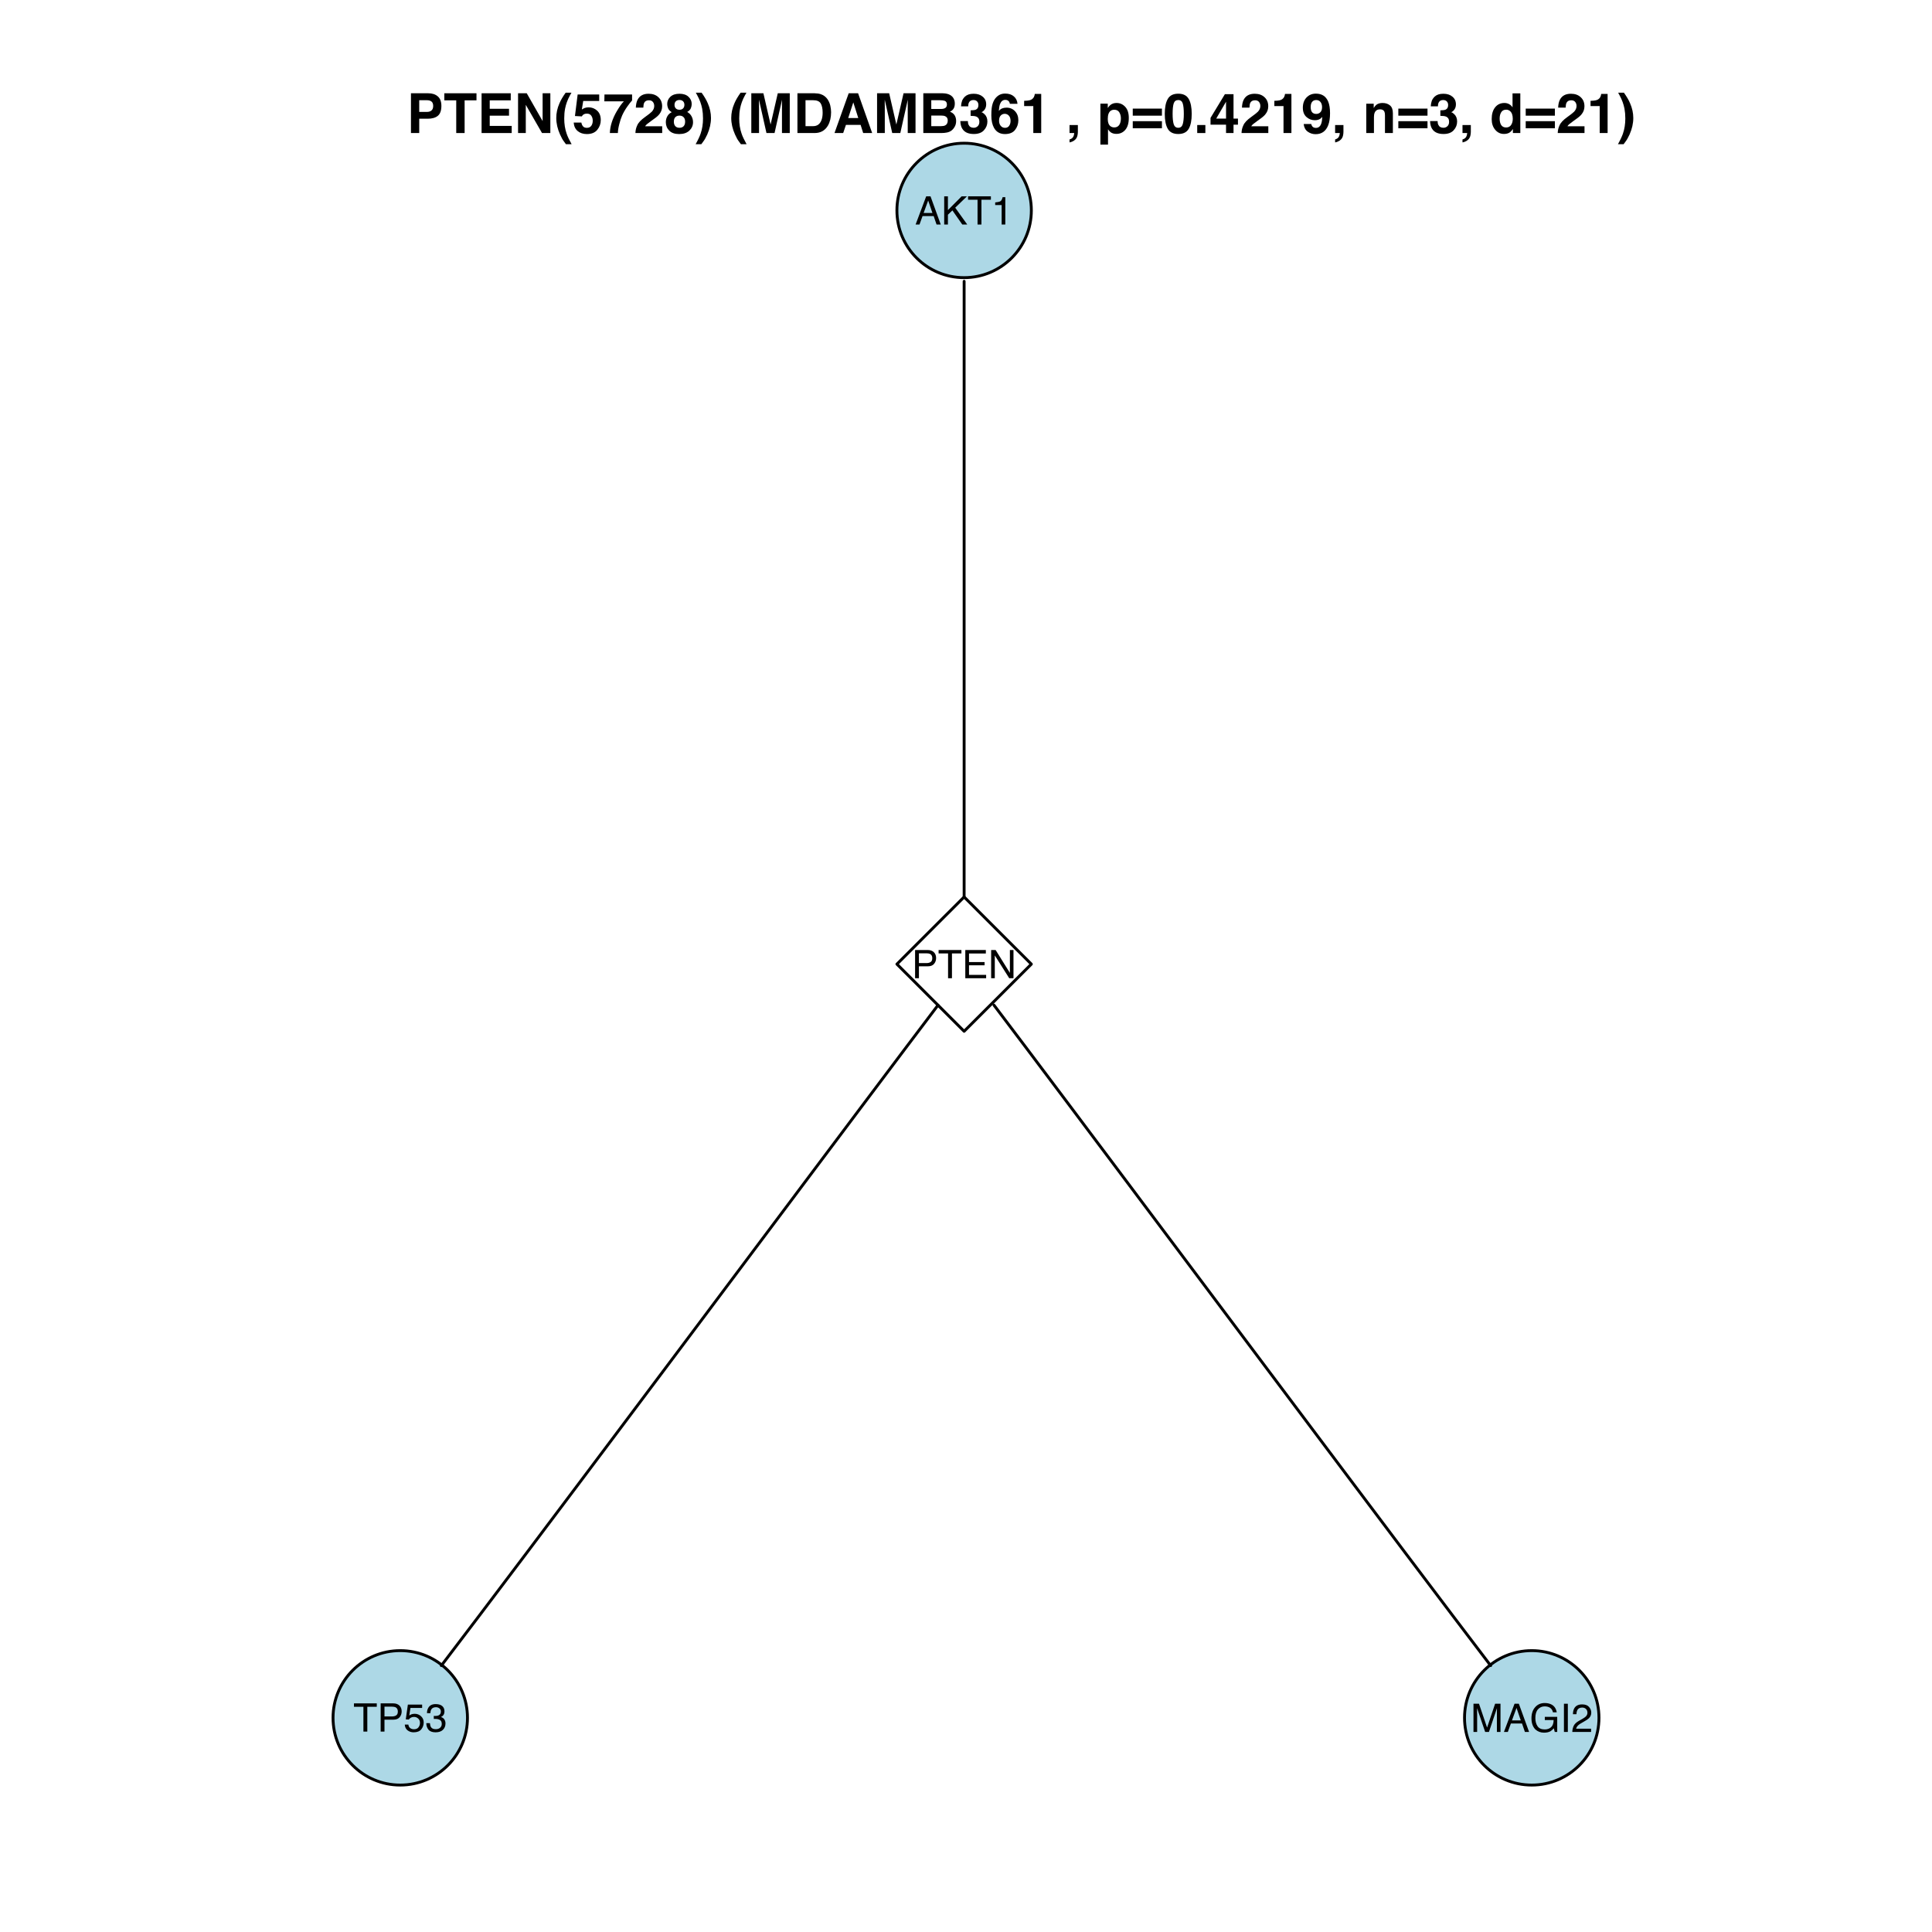 <?xml version="1.0" encoding="UTF-8"?>
<svg xmlns="http://www.w3.org/2000/svg" xmlns:xlink="http://www.w3.org/1999/xlink" width="504pt" height="504pt" viewBox="0 0 504 504" version="1.1">
<defs>
<g>
<symbol overflow="visible" id="glyph0-0">
<path style="stroke:none;" d="M 0.328 0 L 0.328 -7.359 L 6.172 -7.359 L 6.172 0 Z M 5.25 -0.922 L 5.25 -6.438 L 1.25 -6.438 L 1.25 -0.922 Z "/>
</symbol>
<symbol overflow="visible" id="glyph0-1">
<path style="stroke:none;" d="M 4.547 -3.016 L 3.438 -6.266 L 2.25 -3.016 Z M 2.922 -7.359 L 4.047 -7.359 L 6.719 0 L 5.625 0 L 4.875 -2.203 L 1.969 -2.203 L 1.172 0 L 0.156 0 Z M 3.438 -7.359 Z "/>
</symbol>
<symbol overflow="visible" id="glyph0-2">
<path style="stroke:none;" d="M 0.781 -7.359 L 1.75 -7.359 L 1.75 -3.766 L 5.328 -7.359 L 6.719 -7.359 L 3.656 -4.391 L 6.797 0 L 5.5 0 L 2.922 -3.688 L 1.75 -2.562 L 1.75 0 L 0.781 0 Z "/>
</symbol>
<symbol overflow="visible" id="glyph0-3">
<path style="stroke:none;" d="M 6.125 -7.359 L 6.125 -6.469 L 3.656 -6.469 L 3.656 0 L 2.641 0 L 2.641 -6.469 L 0.172 -6.469 L 0.172 -7.359 Z "/>
</symbol>
<symbol overflow="visible" id="glyph0-4">
<path style="stroke:none;" d="M 0.984 -5.078 L 0.984 -5.766 C 1.629 -5.828 2.082 -5.93 2.344 -6.078 C 2.602 -6.234 2.797 -6.586 2.922 -7.141 L 3.625 -7.141 L 3.625 0 L 2.672 0 L 2.672 -5.078 Z "/>
</symbol>
<symbol overflow="visible" id="glyph0-5">
<path style="stroke:none;" d="M 0.875 -7.359 L 4.188 -7.359 C 4.844 -7.359 5.367 -7.172 5.766 -6.797 C 6.16 -6.43 6.359 -5.914 6.359 -5.25 C 6.359 -4.676 6.18 -4.176 5.828 -3.75 C 5.473 -3.32 4.926 -3.109 4.188 -3.109 L 1.875 -3.109 L 1.875 0 L 0.875 0 Z M 5.359 -5.234 C 5.359 -5.773 5.16 -6.145 4.766 -6.344 C 4.535 -6.445 4.234 -6.5 3.859 -6.5 L 1.875 -6.5 L 1.875 -3.953 L 3.859 -3.953 C 4.305 -3.953 4.664 -4.047 4.938 -4.234 C 5.219 -4.422 5.359 -4.754 5.359 -5.234 Z "/>
</symbol>
<symbol overflow="visible" id="glyph0-6">
<path style="stroke:none;" d="M 0.875 -7.359 L 6.234 -7.359 L 6.234 -6.453 L 1.844 -6.453 L 1.844 -4.219 L 5.906 -4.219 L 5.906 -3.375 L 1.844 -3.375 L 1.844 -0.875 L 6.312 -0.875 L 6.312 0 L 0.875 0 Z M 3.594 -7.359 Z "/>
</symbol>
<symbol overflow="visible" id="glyph0-7">
<path style="stroke:none;" d="M 0.781 -7.359 L 1.953 -7.359 L 5.672 -1.391 L 5.672 -7.359 L 6.609 -7.359 L 6.609 0 L 5.5 0 L 1.734 -5.953 L 1.734 0 L 0.781 0 Z M 3.641 -7.359 Z "/>
</symbol>
<symbol overflow="visible" id="glyph0-8">
<path style="stroke:none;" d="M 1.266 -1.828 C 1.328 -1.316 1.566 -0.961 1.984 -0.766 C 2.191 -0.66 2.438 -0.609 2.719 -0.609 C 3.258 -0.609 3.656 -0.773 3.906 -1.109 C 4.164 -1.453 4.297 -1.832 4.297 -2.25 C 4.297 -2.75 4.141 -3.133 3.828 -3.406 C 3.523 -3.688 3.16 -3.828 2.734 -3.828 C 2.422 -3.828 2.156 -3.766 1.938 -3.641 C 1.719 -3.523 1.531 -3.359 1.375 -3.141 L 0.594 -3.188 L 1.141 -7.047 L 4.859 -7.047 L 4.859 -6.172 L 1.812 -6.172 L 1.5 -4.188 C 1.664 -4.312 1.828 -4.406 1.984 -4.469 C 2.242 -4.582 2.551 -4.641 2.906 -4.641 C 3.562 -4.641 4.117 -4.426 4.578 -4 C 5.035 -3.57 5.266 -3.035 5.266 -2.391 C 5.266 -1.711 5.055 -1.113 4.641 -0.594 C 4.223 -0.07 3.551 0.188 2.625 0.188 C 2.039 0.188 1.523 0.02 1.078 -0.312 C 0.629 -0.645 0.379 -1.148 0.328 -1.828 Z "/>
</symbol>
<symbol overflow="visible" id="glyph0-9">
<path style="stroke:none;" d="M 2.656 0.188 C 1.812 0.188 1.195 -0.039 0.812 -0.5 C 0.438 -0.969 0.25 -1.535 0.25 -2.203 L 1.188 -2.203 C 1.227 -1.734 1.316 -1.395 1.453 -1.188 C 1.68 -0.812 2.102 -0.625 2.719 -0.625 C 3.188 -0.625 3.562 -0.75 3.844 -1 C 4.133 -1.258 4.281 -1.586 4.281 -1.984 C 4.281 -2.484 4.129 -2.828 3.828 -3.016 C 3.523 -3.211 3.109 -3.312 2.578 -3.312 C 2.516 -3.312 2.453 -3.312 2.391 -3.312 C 2.328 -3.312 2.266 -3.312 2.203 -3.312 L 2.203 -4.109 C 2.297 -4.098 2.375 -4.086 2.438 -4.078 C 2.5 -4.078 2.566 -4.078 2.641 -4.078 C 2.973 -4.078 3.25 -4.129 3.469 -4.234 C 3.852 -4.422 4.047 -4.754 4.047 -5.234 C 4.047 -5.598 3.914 -5.875 3.656 -6.062 C 3.406 -6.258 3.113 -6.359 2.781 -6.359 C 2.176 -6.359 1.758 -6.156 1.531 -5.75 C 1.406 -5.531 1.332 -5.219 1.312 -4.812 L 0.422 -4.812 C 0.422 -5.344 0.531 -5.797 0.75 -6.172 C 1.113 -6.836 1.758 -7.172 2.688 -7.172 C 3.414 -7.172 3.977 -7.008 4.375 -6.688 C 4.781 -6.363 4.984 -5.895 4.984 -5.281 C 4.984 -4.832 4.863 -4.473 4.625 -4.203 C 4.477 -4.035 4.285 -3.898 4.047 -3.797 C 4.43 -3.703 4.727 -3.504 4.938 -3.203 C 5.145 -2.91 5.25 -2.551 5.25 -2.125 C 5.25 -1.438 5.023 -0.879 4.578 -0.453 C 4.129 -0.023 3.488 0.188 2.656 0.188 Z "/>
</symbol>
<symbol overflow="visible" id="glyph0-10">
<path style="stroke:none;" d="M 0.75 -7.359 L 2.188 -7.359 L 4.297 -1.141 L 6.391 -7.359 L 7.797 -7.359 L 7.797 0 L 6.859 0 L 6.859 -4.344 C 6.859 -4.488 6.859 -4.734 6.859 -5.078 C 6.867 -5.43 6.875 -5.805 6.875 -6.203 L 4.781 0 L 3.797 0 L 1.688 -6.203 L 1.688 -5.969 C 1.688 -5.789 1.688 -5.516 1.688 -5.141 C 1.695 -4.773 1.703 -4.508 1.703 -4.344 L 1.703 0 L 0.75 0 Z "/>
</symbol>
<symbol overflow="visible" id="glyph0-11">
<path style="stroke:none;" d="M 3.953 -7.547 C 4.648 -7.547 5.25 -7.41 5.75 -7.141 C 6.477 -6.754 6.926 -6.082 7.094 -5.125 L 6.109 -5.125 C 5.984 -5.664 5.734 -6.055 5.359 -6.297 C 4.984 -6.547 4.508 -6.672 3.938 -6.672 C 3.25 -6.672 2.672 -6.414 2.203 -5.906 C 1.742 -5.395 1.516 -4.633 1.516 -3.625 C 1.516 -2.75 1.707 -2.035 2.094 -1.484 C 2.477 -0.93 3.102 -0.656 3.969 -0.656 C 4.633 -0.656 5.18 -0.848 5.609 -1.234 C 6.047 -1.617 6.27 -2.242 6.281 -3.109 L 3.984 -3.109 L 3.984 -3.938 L 7.219 -3.938 L 7.219 0 L 6.578 0 L 6.328 -0.953 C 5.992 -0.578 5.695 -0.316 5.438 -0.172 C 5 0.066 4.441 0.188 3.766 0.188 C 2.898 0.188 2.148 -0.094 1.516 -0.656 C 0.836 -1.363 0.5 -2.332 0.5 -3.562 C 0.5 -4.789 0.832 -5.77 1.5 -6.5 C 2.133 -7.195 2.953 -7.547 3.953 -7.547 Z M 3.797 -7.547 Z "/>
</symbol>
<symbol overflow="visible" id="glyph0-12">
<path style="stroke:none;" d="M 1 -7.359 L 2.016 -7.359 L 2.016 0 L 1 0 Z "/>
</symbol>
<symbol overflow="visible" id="glyph0-13">
<path style="stroke:none;" d="M 0.328 0 C 0.359 -0.613 0.484 -1.148 0.703 -1.609 C 0.922 -2.066 1.352 -2.484 2 -2.859 L 2.969 -3.406 C 3.395 -3.656 3.695 -3.867 3.875 -4.047 C 4.145 -4.328 4.281 -4.645 4.281 -5 C 4.281 -5.414 4.156 -5.742 3.906 -5.984 C 3.656 -6.234 3.32 -6.359 2.906 -6.359 C 2.289 -6.359 1.863 -6.129 1.625 -5.672 C 1.5 -5.422 1.426 -5.07 1.406 -4.625 L 0.5 -4.625 C 0.508 -5.25 0.625 -5.758 0.844 -6.156 C 1.227 -6.844 1.914 -7.188 2.906 -7.188 C 3.727 -7.188 4.328 -6.961 4.703 -6.516 C 5.086 -6.078 5.281 -5.586 5.281 -5.047 C 5.281 -4.473 5.078 -3.984 4.672 -3.578 C 4.43 -3.336 4.008 -3.051 3.406 -2.719 L 2.734 -2.328 C 2.398 -2.148 2.141 -1.977 1.953 -1.812 C 1.617 -1.52 1.41 -1.195 1.328 -0.844 L 5.234 -0.844 L 5.234 0 Z "/>
</symbol>
<symbol overflow="visible" id="glyph1-0">
<path style="stroke:none;" d="M 1.078 0 L 1.078 -10.375 L 9.438 -10.375 L 9.438 0 Z M 8.141 -1.297 L 8.141 -9.078 L 2.375 -9.078 L 2.375 -1.297 Z "/>
</symbol>
<symbol overflow="visible" id="glyph1-1">
<path style="stroke:none;" d="M 6.938 -7.062 C 6.938 -7.602 6.789 -7.988 6.5 -8.219 C 6.219 -8.445 5.82 -8.562 5.312 -8.562 L 3.297 -8.562 L 3.297 -5.516 L 5.312 -5.516 C 5.82 -5.516 6.219 -5.641 6.5 -5.891 C 6.789 -6.141 6.938 -6.531 6.938 -7.062 Z M 9.078 -7.078 C 9.078 -5.859 8.766 -4.992 8.141 -4.484 C 7.523 -3.984 6.645 -3.734 5.5 -3.734 L 3.297 -3.734 L 3.297 0 L 1.141 0 L 1.141 -10.375 L 5.656 -10.375 C 6.695 -10.375 7.523 -10.102 8.141 -9.562 C 8.766 -9.031 9.078 -8.203 9.078 -7.078 Z "/>
</symbol>
<symbol overflow="visible" id="glyph1-2">
<path style="stroke:none;" d="M 8.625 -10.375 L 8.625 -8.531 L 5.531 -8.531 L 5.531 0 L 3.344 0 L 3.344 -8.531 L 0.234 -8.531 L 0.234 -10.375 Z "/>
</symbol>
<symbol overflow="visible" id="glyph1-3">
<path style="stroke:none;" d="M 8.766 -8.531 L 3.281 -8.531 L 3.281 -6.328 L 8.312 -6.328 L 8.312 -4.531 L 3.281 -4.531 L 3.281 -1.859 L 9.016 -1.859 L 9.016 0 L 1.156 0 L 1.156 -10.375 L 8.766 -10.375 Z "/>
</symbol>
<symbol overflow="visible" id="glyph1-4">
<path style="stroke:none;" d="M 1.062 -10.375 L 3.328 -10.375 L 7.469 -3.125 L 7.469 -10.375 L 9.484 -10.375 L 9.484 0 L 7.312 0 L 3.078 -7.359 L 3.078 0 L 1.062 0 Z M 5.359 -10.391 Z "/>
</symbol>
<symbol overflow="visible" id="glyph1-5">
<path style="stroke:none;" d="M 1.453 -7.75 C 1.816 -8.613 2.359 -9.539 3.078 -10.531 L 4.594 -10.531 L 4.156 -9.75 C 3.562 -8.664 3.148 -7.531 2.922 -6.344 C 2.773 -5.562 2.703 -4.711 2.703 -3.797 C 2.703 -2.359 2.91 -1.039 3.328 0.156 C 3.566 0.875 4 1.789 4.625 2.906 L 3.141 2.906 L 2.641 2.219 C 2.316 1.812 1.973 1.195 1.609 0.375 C 0.953 -1.082 0.625 -2.516 0.625 -3.922 C 0.625 -5.211 0.898 -6.488 1.453 -7.75 Z "/>
</symbol>
<symbol overflow="visible" id="glyph1-6">
<path style="stroke:none;" d="M 2.375 -2.734 C 2.457 -2.297 2.609 -1.957 2.828 -1.719 C 3.055 -1.477 3.383 -1.359 3.812 -1.359 C 4.312 -1.359 4.691 -1.531 4.953 -1.875 C 5.211 -2.227 5.344 -2.672 5.344 -3.203 C 5.344 -3.723 5.219 -4.16 4.969 -4.516 C 4.727 -4.879 4.352 -5.062 3.844 -5.062 C 3.594 -5.062 3.379 -5.031 3.203 -4.969 C 2.891 -4.852 2.656 -4.645 2.5 -4.344 L 0.703 -4.438 L 1.406 -10.062 L 7.031 -10.062 L 7.031 -8.359 L 2.859 -8.359 L 2.5 -6.141 C 2.812 -6.336 3.051 -6.469 3.219 -6.531 C 3.508 -6.645 3.863 -6.703 4.281 -6.703 C 5.125 -6.703 5.859 -6.414 6.484 -5.844 C 7.117 -5.281 7.438 -4.457 7.438 -3.375 C 7.438 -2.426 7.133 -1.582 6.531 -0.844 C 5.926 -0.102 5.02 0.266 3.812 0.266 C 2.844 0.266 2.047 0.004 1.422 -0.516 C 0.797 -1.035 0.445 -1.773 0.375 -2.734 Z "/>
</symbol>
<symbol overflow="visible" id="glyph1-7">
<path style="stroke:none;" d="M 7.594 -8.5 C 7.289 -8.195 6.875 -7.664 6.344 -6.906 C 5.812 -6.156 5.363 -5.379 5 -4.578 C 4.719 -3.941 4.461 -3.164 4.234 -2.25 C 4.004 -1.332 3.891 -0.582 3.891 0 L 1.797 0 C 1.859 -1.832 2.461 -3.734 3.609 -5.703 C 4.336 -6.93 4.953 -7.785 5.453 -8.266 L 0.359 -8.266 L 0.391 -10.062 L 7.594 -10.062 Z "/>
</symbol>
<symbol overflow="visible" id="glyph1-8">
<path style="stroke:none;" d="M 0.453 0 C 0.473 -0.727 0.629 -1.395 0.922 -2 C 1.203 -2.688 1.879 -3.41 2.953 -4.172 C 3.867 -4.828 4.461 -5.297 4.734 -5.578 C 5.148 -6.023 5.359 -6.516 5.359 -7.047 C 5.359 -7.484 5.238 -7.844 5 -8.125 C 4.77 -8.406 4.43 -8.547 3.984 -8.547 C 3.367 -8.547 2.953 -8.32 2.734 -7.875 C 2.609 -7.613 2.535 -7.195 2.516 -6.625 L 0.562 -6.625 C 0.594 -7.488 0.75 -8.188 1.031 -8.719 C 1.57 -9.738 2.523 -10.25 3.891 -10.25 C 4.961 -10.25 5.816 -9.945 6.453 -9.344 C 7.098 -8.75 7.422 -7.961 7.422 -6.984 C 7.422 -6.223 7.191 -5.551 6.734 -4.969 C 6.441 -4.57 5.957 -4.141 5.281 -3.672 L 4.484 -3.094 C 3.984 -2.738 3.641 -2.477 3.453 -2.312 C 3.266 -2.156 3.109 -1.973 2.984 -1.766 L 7.438 -1.766 L 7.438 0 Z "/>
</symbol>
<symbol overflow="visible" id="glyph1-9">
<path style="stroke:none;" d="M 2.469 -2.969 C 2.469 -2.457 2.598 -2.062 2.859 -1.781 C 3.117 -1.508 3.477 -1.375 3.938 -1.375 C 4.395 -1.375 4.754 -1.508 5.016 -1.781 C 5.273 -2.062 5.406 -2.457 5.406 -2.969 C 5.406 -3.488 5.27 -3.879 5 -4.141 C 4.738 -4.41 4.383 -4.547 3.938 -4.547 C 3.477 -4.547 3.117 -4.41 2.859 -4.141 C 2.598 -3.879 2.469 -3.488 2.469 -2.969 Z M 0.375 -2.828 C 0.375 -3.398 0.504 -3.914 0.766 -4.375 C 1.023 -4.844 1.406 -5.195 1.906 -5.438 C 1.414 -5.758 1.098 -6.109 0.953 -6.484 C 0.805 -6.867 0.734 -7.227 0.734 -7.562 C 0.734 -8.312 1.008 -8.945 1.562 -9.469 C 2.125 -9.988 2.914 -10.25 3.938 -10.25 C 4.945 -10.25 5.727 -9.988 6.281 -9.469 C 6.844 -8.945 7.125 -8.312 7.125 -7.562 C 7.125 -7.227 7.051 -6.867 6.906 -6.484 C 6.758 -6.109 6.441 -5.781 5.953 -5.5 C 6.453 -5.219 6.828 -4.844 7.078 -4.375 C 7.336 -3.914 7.469 -3.398 7.469 -2.828 C 7.469 -1.973 7.148 -1.242 6.516 -0.641 C 5.879 -0.035 4.988 0.266 3.844 0.266 C 2.707 0.266 1.844 -0.035 1.25 -0.641 C 0.664 -1.242 0.375 -1.973 0.375 -2.828 Z M 2.641 -7.344 C 2.641 -6.969 2.754 -6.66 2.984 -6.422 C 3.211 -6.191 3.531 -6.078 3.938 -6.078 C 4.344 -6.078 4.656 -6.191 4.875 -6.422 C 5.102 -6.66 5.219 -6.969 5.219 -7.344 C 5.219 -7.75 5.102 -8.062 4.875 -8.281 C 4.656 -8.508 4.344 -8.625 3.938 -8.625 C 3.531 -8.625 3.211 -8.508 2.984 -8.281 C 2.754 -8.062 2.641 -7.75 2.641 -7.344 Z "/>
</symbol>
<symbol overflow="visible" id="glyph1-10">
<path style="stroke:none;" d="M 1.688 -10.531 C 2.406 -9.539 2.945 -8.613 3.312 -7.75 C 3.863 -6.488 4.141 -5.211 4.141 -3.922 C 4.141 -2.516 3.816 -1.082 3.172 0.375 C 2.797 1.195 2.445 1.812 2.125 2.219 L 1.625 2.906 L 0.141 2.906 C 0.766 1.789 1.195 0.875 1.438 0.156 C 1.852 -1.039 2.062 -2.359 2.062 -3.797 C 2.062 -4.711 1.988 -5.562 1.844 -6.344 C 1.613 -7.531 1.203 -8.664 0.609 -9.75 L 0.188 -10.531 Z "/>
</symbol>
<symbol overflow="visible" id="glyph1-11">
<path style="stroke:none;" d=""/>
</symbol>
<symbol overflow="visible" id="glyph1-12">
<path style="stroke:none;" d="M 7.969 -10.375 L 11.094 -10.375 L 11.094 0 L 9.062 0 L 9.062 -7.016 C 9.062 -7.211 9.062 -7.492 9.062 -7.859 C 9.07 -8.223 9.078 -8.504 9.078 -8.703 L 7.125 0 L 5.016 0 L 3.062 -8.703 C 3.062 -8.504 3.062 -8.223 3.062 -7.859 C 3.07 -7.492 3.078 -7.211 3.078 -7.016 L 3.078 0 L 1.062 0 L 1.062 -10.375 L 4.219 -10.375 L 6.094 -2.219 Z "/>
</symbol>
<symbol overflow="visible" id="glyph1-13">
<path style="stroke:none;" d="M 3.203 -8.562 L 3.203 -1.797 L 5.203 -1.797 C 6.223 -1.797 6.938 -2.301 7.344 -3.312 C 7.562 -3.863 7.672 -4.523 7.672 -5.297 C 7.672 -6.348 7.504 -7.156 7.172 -7.719 C 6.836 -8.281 6.18 -8.562 5.203 -8.562 Z M 5.562 -10.375 C 6.207 -10.363 6.742 -10.285 7.172 -10.141 C 7.898 -9.898 8.488 -9.461 8.938 -8.828 C 9.289 -8.305 9.535 -7.742 9.672 -7.141 C 9.805 -6.547 9.875 -5.977 9.875 -5.438 C 9.875 -4.062 9.598 -2.895 9.047 -1.938 C 8.285 -0.645 7.125 0 5.562 0 L 1.094 0 L 1.094 -10.375 Z "/>
</symbol>
<symbol overflow="visible" id="glyph1-14">
<path style="stroke:none;" d="M 3.938 -3.922 L 6.562 -3.922 L 5.266 -8 Z M 4.062 -10.375 L 6.516 -10.375 L 10.188 0 L 7.844 0 L 7.172 -2.125 L 3.344 -2.125 L 2.625 0 L 0.359 0 Z M 5.281 -10.375 Z "/>
</symbol>
<symbol overflow="visible" id="glyph1-15">
<path style="stroke:none;" d="M 3.203 -8.562 L 3.203 -6.281 L 5.75 -6.281 C 6.195 -6.281 6.562 -6.363 6.844 -6.531 C 7.133 -6.707 7.281 -7.016 7.281 -7.453 C 7.281 -7.93 7.094 -8.25 6.719 -8.406 C 6.395 -8.508 5.984 -8.562 5.484 -8.562 Z M 3.203 -4.562 L 3.203 -1.797 L 5.75 -1.797 C 6.195 -1.797 6.551 -1.859 6.812 -1.984 C 7.27 -2.211 7.5 -2.645 7.5 -3.281 C 7.5 -3.82 7.273 -4.191 6.828 -4.391 C 6.578 -4.504 6.227 -4.562 5.781 -4.562 Z M 6.172 -10.375 C 7.441 -10.352 8.344 -9.984 8.875 -9.266 C 9.188 -8.828 9.344 -8.301 9.344 -7.688 C 9.344 -7.051 9.188 -6.539 8.875 -6.156 C 8.695 -5.938 8.43 -5.738 8.078 -5.562 C 8.609 -5.375 9.008 -5.07 9.281 -4.656 C 9.551 -4.238 9.688 -3.727 9.688 -3.125 C 9.688 -2.508 9.531 -1.961 9.219 -1.484 C 9.02 -1.148 8.773 -0.875 8.484 -0.656 C 8.148 -0.406 7.754 -0.234 7.297 -0.141 C 6.848 -0.047 6.359 0 5.828 0 L 1.125 0 L 1.125 -10.375 Z "/>
</symbol>
<symbol overflow="visible" id="glyph1-16">
<path style="stroke:none;" d="M 2.344 -3.125 C 2.344 -2.719 2.41 -2.383 2.547 -2.125 C 2.785 -1.625 3.227 -1.375 3.875 -1.375 C 4.27 -1.375 4.613 -1.508 4.906 -1.781 C 5.195 -2.051 5.344 -2.441 5.344 -2.953 C 5.344 -3.617 5.07 -4.066 4.531 -4.297 C 4.219 -4.422 3.727 -4.484 3.062 -4.484 L 3.062 -5.922 C 3.719 -5.93 4.176 -5.992 4.438 -6.109 C 4.875 -6.305 5.094 -6.703 5.094 -7.297 C 5.094 -7.691 4.977 -8.008 4.75 -8.25 C 4.531 -8.488 4.211 -8.609 3.797 -8.609 C 3.328 -8.609 2.977 -8.457 2.75 -8.156 C 2.531 -7.863 2.426 -7.469 2.438 -6.969 L 0.562 -6.969 C 0.582 -7.469 0.672 -7.945 0.828 -8.406 C 0.984 -8.801 1.238 -9.172 1.594 -9.516 C 1.852 -9.754 2.164 -9.938 2.531 -10.062 C 2.895 -10.188 3.336 -10.25 3.859 -10.25 C 4.836 -10.25 5.625 -9.992 6.219 -9.484 C 6.82 -8.984 7.125 -8.312 7.125 -7.469 C 7.125 -6.863 6.941 -6.352 6.578 -5.938 C 6.359 -5.688 6.125 -5.516 5.875 -5.422 C 6.062 -5.422 6.328 -5.258 6.672 -4.938 C 7.18 -4.469 7.438 -3.82 7.438 -3 C 7.438 -2.133 7.133 -1.375 6.531 -0.719 C 5.938 -0.07 5.055 0.25 3.891 0.25 C 2.441 0.25 1.438 -0.219 0.875 -1.156 C 0.57 -1.656 0.406 -2.312 0.375 -3.125 Z "/>
</symbol>
<symbol overflow="visible" id="glyph1-17">
<path style="stroke:none;" d="M 2.469 -3.234 C 2.469 -2.68 2.613 -2.227 2.906 -1.875 C 3.195 -1.531 3.57 -1.359 4.031 -1.359 C 4.477 -1.359 4.828 -1.523 5.078 -1.859 C 5.336 -2.203 5.469 -2.641 5.469 -3.172 C 5.469 -3.766 5.32 -4.219 5.031 -4.531 C 4.738 -4.852 4.379 -5.016 3.953 -5.016 C 3.617 -5.016 3.316 -4.91 3.047 -4.703 C 2.66 -4.398 2.469 -3.91 2.469 -3.234 Z M 5.281 -7.625 C 5.281 -7.789 5.219 -7.973 5.094 -8.172 C 4.875 -8.492 4.547 -8.656 4.109 -8.656 C 3.461 -8.656 3 -8.289 2.719 -7.562 C 2.57 -7.156 2.469 -6.555 2.406 -5.766 C 2.656 -6.066 2.941 -6.285 3.266 -6.422 C 3.598 -6.555 3.977 -6.625 4.406 -6.625 C 5.312 -6.625 6.051 -6.316 6.625 -5.703 C 7.207 -5.086 7.5 -4.301 7.5 -3.344 C 7.5 -2.383 7.211 -1.539 6.641 -0.812 C 6.078 -0.094 5.195 0.266 4 0.266 C 2.719 0.266 1.77 -0.27 1.156 -1.344 C 0.688 -2.188 0.453 -3.27 0.453 -4.594 C 0.453 -5.375 0.484 -6.008 0.547 -6.5 C 0.66 -7.363 0.891 -8.082 1.234 -8.656 C 1.523 -9.145 1.906 -9.539 2.375 -9.844 C 2.844 -10.145 3.406 -10.297 4.062 -10.297 C 5.008 -10.297 5.766 -10.051 6.328 -9.562 C 6.891 -9.082 7.207 -8.438 7.281 -7.625 Z "/>
</symbol>
<symbol overflow="visible" id="glyph1-18">
<path style="stroke:none;" d="M 1 -7.031 L 1 -8.406 C 1.633 -8.426 2.078 -8.469 2.328 -8.531 C 2.734 -8.613 3.062 -8.789 3.312 -9.062 C 3.488 -9.238 3.617 -9.484 3.703 -9.797 C 3.754 -9.973 3.781 -10.109 3.781 -10.203 L 5.453 -10.203 L 5.453 0 L 3.391 0 L 3.391 -7.031 Z "/>
</symbol>
<symbol overflow="visible" id="glyph1-19">
<path style="stroke:none;" d="M 0.828 1.672 C 1.234 1.555 1.531 1.363 1.719 1.094 C 1.906 0.832 2.016 0.469 2.047 0 L 0.828 0 L 0.828 -2.094 L 3 -2.094 L 3 -0.281 C 3 0.039 2.957 0.375 2.875 0.719 C 2.789 1.062 2.633 1.363 2.406 1.625 C 2.156 1.895 1.859 2.098 1.516 2.234 C 1.18 2.367 0.953 2.438 0.828 2.438 Z "/>
</symbol>
<symbol overflow="visible" id="glyph1-20">
<path style="stroke:none;" d="M 6.219 -3.828 C 6.219 -4.422 6.082 -4.941 5.812 -5.391 C 5.539 -5.848 5.102 -6.078 4.5 -6.078 C 3.77 -6.078 3.27 -5.734 3 -5.047 C 2.863 -4.68 2.797 -4.219 2.797 -3.656 C 2.797 -2.77 3.031 -2.145 3.5 -1.781 C 3.781 -1.57 4.113 -1.469 4.5 -1.469 C 5.062 -1.469 5.488 -1.68 5.781 -2.109 C 6.07 -2.535 6.219 -3.109 6.219 -3.828 Z M 5.078 -7.844 C 5.973 -7.844 6.727 -7.508 7.344 -6.844 C 7.969 -6.188 8.281 -5.219 8.281 -3.938 C 8.281 -2.582 7.977 -1.551 7.375 -0.844 C 6.77 -0.133 5.988 0.219 5.031 0.219 C 4.414 0.219 3.91 0.066 3.516 -0.234 C 3.285 -0.41 3.066 -0.66 2.859 -0.984 L 2.859 3.016 L 0.875 3.016 L 0.875 -7.672 L 2.797 -7.672 L 2.797 -6.531 C 3.016 -6.863 3.242 -7.129 3.484 -7.328 C 3.93 -7.672 4.461 -7.844 5.078 -7.844 Z "/>
</symbol>
<symbol overflow="visible" id="glyph1-21">
<path style="stroke:none;" d="M 8.125 -6.375 L 8.125 -4.531 L 0.516 -4.531 L 0.516 -6.375 Z M 8.125 -3.094 L 8.125 -1.25 L 0.516 -1.25 L 0.516 -3.094 Z "/>
</symbol>
<symbol overflow="visible" id="glyph1-22">
<path style="stroke:none;" d="M 2.5 -5 C 2.5 -3.832 2.594 -2.938 2.781 -2.312 C 2.977 -1.688 3.375 -1.375 3.969 -1.375 C 4.562 -1.375 4.953 -1.688 5.141 -2.312 C 5.328 -2.938 5.422 -3.832 5.422 -5 C 5.422 -6.227 5.328 -7.133 5.141 -7.719 C 4.953 -8.312 4.562 -8.609 3.969 -8.609 C 3.375 -8.609 2.977 -8.312 2.781 -7.719 C 2.594 -7.133 2.5 -6.227 2.5 -5 Z M 3.969 -10.266 C 5.27 -10.266 6.18 -9.805 6.703 -8.891 C 7.223 -7.984 7.484 -6.688 7.484 -5 C 7.484 -3.312 7.223 -2.016 6.703 -1.109 C 6.18 -0.203 5.27 0.25 3.969 0.25 C 2.664 0.25 1.754 -0.203 1.234 -1.109 C 0.711 -2.016 0.453 -3.312 0.453 -5 C 0.453 -6.688 0.711 -7.984 1.234 -8.891 C 1.754 -9.805 2.664 -10.266 3.969 -10.266 Z "/>
</symbol>
<symbol overflow="visible" id="glyph1-23">
<path style="stroke:none;" d="M 0.906 -2.094 L 3.031 -2.094 L 3.031 0 L 0.906 0 Z "/>
</symbol>
<symbol overflow="visible" id="glyph1-24">
<path style="stroke:none;" d="M 7.531 -2.188 L 6.375 -2.188 L 6.375 0 L 4.422 0 L 4.422 -2.188 L 0.375 -2.188 L 0.375 -3.953 L 4.125 -10.141 L 6.375 -10.141 L 6.375 -3.766 L 7.531 -3.766 Z M 4.422 -3.766 L 4.422 -8.172 L 1.859 -3.766 Z "/>
</symbol>
<symbol overflow="visible" id="glyph1-25">
<path style="stroke:none;" d="M 0.422 -6.609 C 0.422 -7.703 0.738 -8.586 1.375 -9.266 C 2.008 -9.941 2.828 -10.281 3.828 -10.281 C 5.379 -10.281 6.445 -9.594 7.031 -8.219 C 7.352 -7.445 7.516 -6.426 7.516 -5.156 C 7.516 -3.914 7.359 -2.883 7.047 -2.062 C 6.441 -0.488 5.344 0.297 3.75 0.297 C 2.977 0.297 2.285 0.07 1.672 -0.375 C 1.066 -0.832 0.723 -1.492 0.641 -2.359 L 2.625 -2.359 C 2.676 -2.055 2.801 -1.812 3 -1.625 C 3.207 -1.438 3.484 -1.344 3.828 -1.344 C 4.492 -1.344 4.957 -1.711 5.219 -2.453 C 5.363 -2.848 5.457 -3.438 5.5 -4.219 C 5.312 -3.988 5.117 -3.812 4.922 -3.688 C 4.547 -3.457 4.082 -3.344 3.531 -3.344 C 2.719 -3.344 1.992 -3.625 1.359 -4.188 C 0.734 -4.75 0.422 -5.555 0.422 -6.609 Z M 3.969 -4.984 C 4.238 -4.984 4.5 -5.062 4.75 -5.219 C 5.207 -5.508 5.438 -6.016 5.438 -6.734 C 5.438 -7.305 5.301 -7.758 5.031 -8.094 C 4.758 -8.438 4.391 -8.609 3.922 -8.609 C 3.578 -8.609 3.281 -8.516 3.031 -8.328 C 2.656 -8.023 2.469 -7.516 2.469 -6.797 C 2.469 -6.191 2.586 -5.738 2.828 -5.438 C 3.078 -5.133 3.457 -4.984 3.969 -4.984 Z "/>
</symbol>
<symbol overflow="visible" id="glyph1-26">
<path style="stroke:none;" d="M 5.188 -7.844 C 5.977 -7.844 6.625 -7.633 7.125 -7.219 C 7.633 -6.812 7.891 -6.125 7.891 -5.156 L 7.891 0 L 5.828 0 L 5.828 -4.656 C 5.828 -5.062 5.773 -5.375 5.672 -5.594 C 5.473 -5.988 5.098 -6.188 4.547 -6.188 C 3.867 -6.188 3.398 -5.895 3.141 -5.312 C 3.016 -5.008 2.953 -4.625 2.953 -4.156 L 2.953 0 L 0.953 0 L 0.953 -7.656 L 2.891 -7.656 L 2.891 -6.531 C 3.141 -6.926 3.379 -7.211 3.609 -7.391 C 4.023 -7.691 4.551 -7.844 5.188 -7.844 Z M 4.453 -7.875 Z "/>
</symbol>
<symbol overflow="visible" id="glyph1-27">
<path style="stroke:none;" d="M 3.766 -7.844 C 4.223 -7.844 4.633 -7.738 5 -7.531 C 5.363 -7.332 5.656 -7.055 5.875 -6.703 L 5.875 -10.359 L 7.906 -10.359 L 7.906 0 L 5.969 0 L 5.969 -1.062 C 5.676 -0.602 5.348 -0.27 4.984 -0.062 C 4.617 0.133 4.164 0.234 3.625 0.234 C 2.727 0.234 1.973 -0.125 1.359 -0.844 C 0.742 -1.57 0.438 -2.504 0.438 -3.641 C 0.438 -4.941 0.738 -5.969 1.344 -6.719 C 1.945 -7.469 2.754 -7.844 3.766 -7.844 Z M 4.203 -1.453 C 4.766 -1.453 5.191 -1.66 5.484 -2.078 C 5.785 -2.504 5.938 -3.051 5.938 -3.719 C 5.938 -4.656 5.695 -5.328 5.219 -5.734 C 4.938 -5.973 4.602 -6.094 4.219 -6.094 C 3.625 -6.094 3.191 -5.867 2.922 -5.422 C 2.648 -4.984 2.516 -4.438 2.516 -3.781 C 2.516 -3.07 2.648 -2.504 2.922 -2.078 C 3.203 -1.66 3.629 -1.453 4.203 -1.453 Z "/>
</symbol>
</g>
</defs>
<g id="surface25683">
<rect x="0" y="0" width="504" height="504" style="fill:rgb(100%,100%,100%);fill-opacity:1;stroke:none;"/>
<path style="fill-rule:nonzero;fill:rgb(67.843%,84.706%,90.196%);fill-opacity:1;stroke-width:0.75;stroke-linecap:round;stroke-linejoin:round;stroke:rgb(0%,0%,0%);stroke-opacity:1;stroke-miterlimit:10;" d="M 269.047 54.895 C 269.047 64.578 261.195 72.43 251.512 72.43 C 241.828 72.43 233.977 64.578 233.977 54.895 C 233.977 45.211 241.828 37.359 251.512 37.359 C 261.195 37.359 269.047 45.211 269.047 54.895 "/>
<path style="fill-rule:nonzero;fill:rgb(67.843%,84.706%,90.196%);fill-opacity:1;stroke-width:0.75;stroke-linecap:round;stroke-linejoin:round;stroke:rgb(0%,0%,0%);stroke-opacity:1;stroke-miterlimit:10;" d="M 121.949 448.133 C 121.949 457.816 114.102 465.668 104.414 465.668 C 94.73 465.668 86.879 457.816 86.879 448.133 C 86.879 438.449 94.73 430.598 104.414 430.598 C 114.102 430.598 121.949 438.449 121.949 448.133 "/>
<path style="fill-rule:nonzero;fill:rgb(67.843%,84.706%,90.196%);fill-opacity:1;stroke-width:0.75;stroke-linecap:round;stroke-linejoin:round;stroke:rgb(0%,0%,0%);stroke-opacity:1;stroke-miterlimit:10;" d="M 417.121 448.133 C 417.121 457.816 409.27 465.668 399.586 465.668 C 389.898 465.668 382.051 457.816 382.051 448.133 C 382.051 438.449 389.898 430.598 399.586 430.598 C 409.27 430.598 417.121 438.449 417.121 448.133 "/>
<path style="fill-rule:nonzero;fill:rgb(100%,100%,100%);fill-opacity:1;stroke-width:0.75;stroke-linecap:round;stroke-linejoin:round;stroke:rgb(0%,0%,0%);stroke-opacity:1;stroke-miterlimit:10;" d="M 233.977 251.512 L 251.512 233.992 L 269.047 251.512 L 251.512 269.035 Z "/>
<g style="fill:rgb(0%,0%,0%);fill-opacity:1;">
  <use xlink:href="#glyph0-1" x="238.695" y="58.574"/>
  <use xlink:href="#glyph0-2" x="245.532" y="58.574"/>
  <use xlink:href="#glyph0-3" x="252.369" y="58.574"/>
  <use xlink:href="#glyph0-4" x="258.63" y="58.574"/>
</g>
<g style="fill:rgb(0%,0%,0%);fill-opacity:1;">
  <use xlink:href="#glyph0-5" x="237.844" y="255.191"/>
  <use xlink:href="#glyph0-3" x="244.68" y="255.191"/>
  <use xlink:href="#glyph0-6" x="250.942" y="255.191"/>
  <use xlink:href="#glyph0-7" x="257.778" y="255.191"/>
</g>
<g style="fill:rgb(0%,0%,0%);fill-opacity:1;">
  <use xlink:href="#glyph0-3" x="92.164" y="451.719"/>
  <use xlink:href="#glyph0-5" x="98.425" y="451.719"/>
  <use xlink:href="#glyph0-8" x="105.262" y="451.719"/>
  <use xlink:href="#glyph0-9" x="110.962" y="451.719"/>
</g>
<g style="fill:rgb(0%,0%,0%);fill-opacity:1;">
  <use xlink:href="#glyph0-10" x="383.637" y="451.812"/>
  <use xlink:href="#glyph0-1" x="392.175" y="451.812"/>
  <use xlink:href="#glyph0-11" x="399.012" y="451.812"/>
  <use xlink:href="#glyph0-12" x="406.984" y="451.812"/>
  <use xlink:href="#glyph0-13" x="409.832" y="451.812"/>
</g>
<path style="fill:none;stroke-width:0.75;stroke-linecap:round;stroke-linejoin:round;stroke:rgb(0%,0%,0%);stroke-opacity:1;stroke-miterlimit:10;" d="M 251.512 73.387 L 251.512 233.992 "/>
<path style="fill:none;stroke-width:0.75;stroke-linecap:round;stroke-linejoin:round;stroke:rgb(0%,0%,0%);stroke-opacity:1;stroke-miterlimit:10;" d="M 244.695 262.219 L 235.91 273.852 L 224.578 288.922 L 211.309 306.609 L 196.703 326.09 L 181.375 346.539 L 165.926 367.133 L 150.973 387.051 L 137.117 405.469 L 124.965 421.559 L 115.133 434.504 "/>
<path style="fill:none;stroke-width:0.75;stroke-linecap:round;stroke-linejoin:round;stroke:rgb(0%,0%,0%);stroke-opacity:1;stroke-miterlimit:10;" d="M 259.305 262.219 L 268.09 273.852 L 279.422 288.922 L 292.691 306.609 L 307.297 326.09 L 322.625 346.539 L 338.074 367.133 L 353.027 387.051 L 366.883 405.469 L 379.035 421.559 L 388.867 434.504 "/>
<g style="fill:rgb(0%,0%,0%);fill-opacity:1;">
  <use xlink:href="#glyph1-1" x="106.066" y="34.707"/>
  <use xlink:href="#glyph1-2" x="115.675" y="34.707"/>
  <use xlink:href="#glyph1-3" x="124.475" y="34.707"/>
  <use xlink:href="#glyph1-4" x="134.084" y="34.707"/>
  <use xlink:href="#glyph1-5" x="144.488" y="34.707"/>
  <use xlink:href="#glyph1-6" x="149.285" y="34.707"/>
  <use xlink:href="#glyph1-7" x="157.297" y="34.707"/>
  <use xlink:href="#glyph1-8" x="165.309" y="34.707"/>
  <use xlink:href="#glyph1-9" x="173.321" y="34.707"/>
  <use xlink:href="#glyph1-10" x="181.333" y="34.707"/>
  <use xlink:href="#glyph1-11" x="186.131" y="34.707"/>
  <use xlink:href="#glyph1-5" x="190.133" y="34.707"/>
  <use xlink:href="#glyph1-12" x="194.931" y="34.707"/>
  <use xlink:href="#glyph1-13" x="206.931" y="34.707"/>
  <use xlink:href="#glyph1-14" x="217.335" y="34.707"/>
  <use xlink:href="#glyph1-12" x="227.739" y="34.707"/>
  <use xlink:href="#glyph1-15" x="239.739" y="34.707"/>
  <use xlink:href="#glyph1-16" x="250.143" y="34.707"/>
  <use xlink:href="#glyph1-17" x="258.155" y="34.707"/>
  <use xlink:href="#glyph1-18" x="266.167" y="34.707"/>
  <use xlink:href="#glyph1-11" x="274.179" y="34.707"/>
  <use xlink:href="#glyph1-19" x="278.182" y="34.707"/>
  <use xlink:href="#glyph1-11" x="282.184" y="34.707"/>
  <use xlink:href="#glyph1-20" x="286.187" y="34.707"/>
  <use xlink:href="#glyph1-21" x="294.987" y="34.707"/>
  <use xlink:href="#glyph1-22" x="303.4" y="34.707"/>
  <use xlink:href="#glyph1-23" x="311.412" y="34.707"/>
  <use xlink:href="#glyph1-24" x="315.414" y="34.707"/>
  <use xlink:href="#glyph1-8" x="323.426" y="34.707"/>
  <use xlink:href="#glyph1-18" x="331.438" y="34.707"/>
  <use xlink:href="#glyph1-25" x="339.45" y="34.707"/>
  <use xlink:href="#glyph1-19" x="347.463" y="34.707"/>
  <use xlink:href="#glyph1-11" x="351.465" y="34.707"/>
  <use xlink:href="#glyph1-26" x="355.468" y="34.707"/>
  <use xlink:href="#glyph1-21" x="364.267" y="34.707"/>
  <use xlink:href="#glyph1-16" x="372.681" y="34.707"/>
  <use xlink:href="#glyph1-19" x="380.693" y="34.707"/>
  <use xlink:href="#glyph1-11" x="384.695" y="34.707"/>
  <use xlink:href="#glyph1-27" x="388.698" y="34.707"/>
  <use xlink:href="#glyph1-21" x="397.498" y="34.707"/>
  <use xlink:href="#glyph1-8" x="405.911" y="34.707"/>
  <use xlink:href="#glyph1-18" x="413.923" y="34.707"/>
  <use xlink:href="#glyph1-10" x="421.935" y="34.707"/>
</g>
</g>
</svg>
